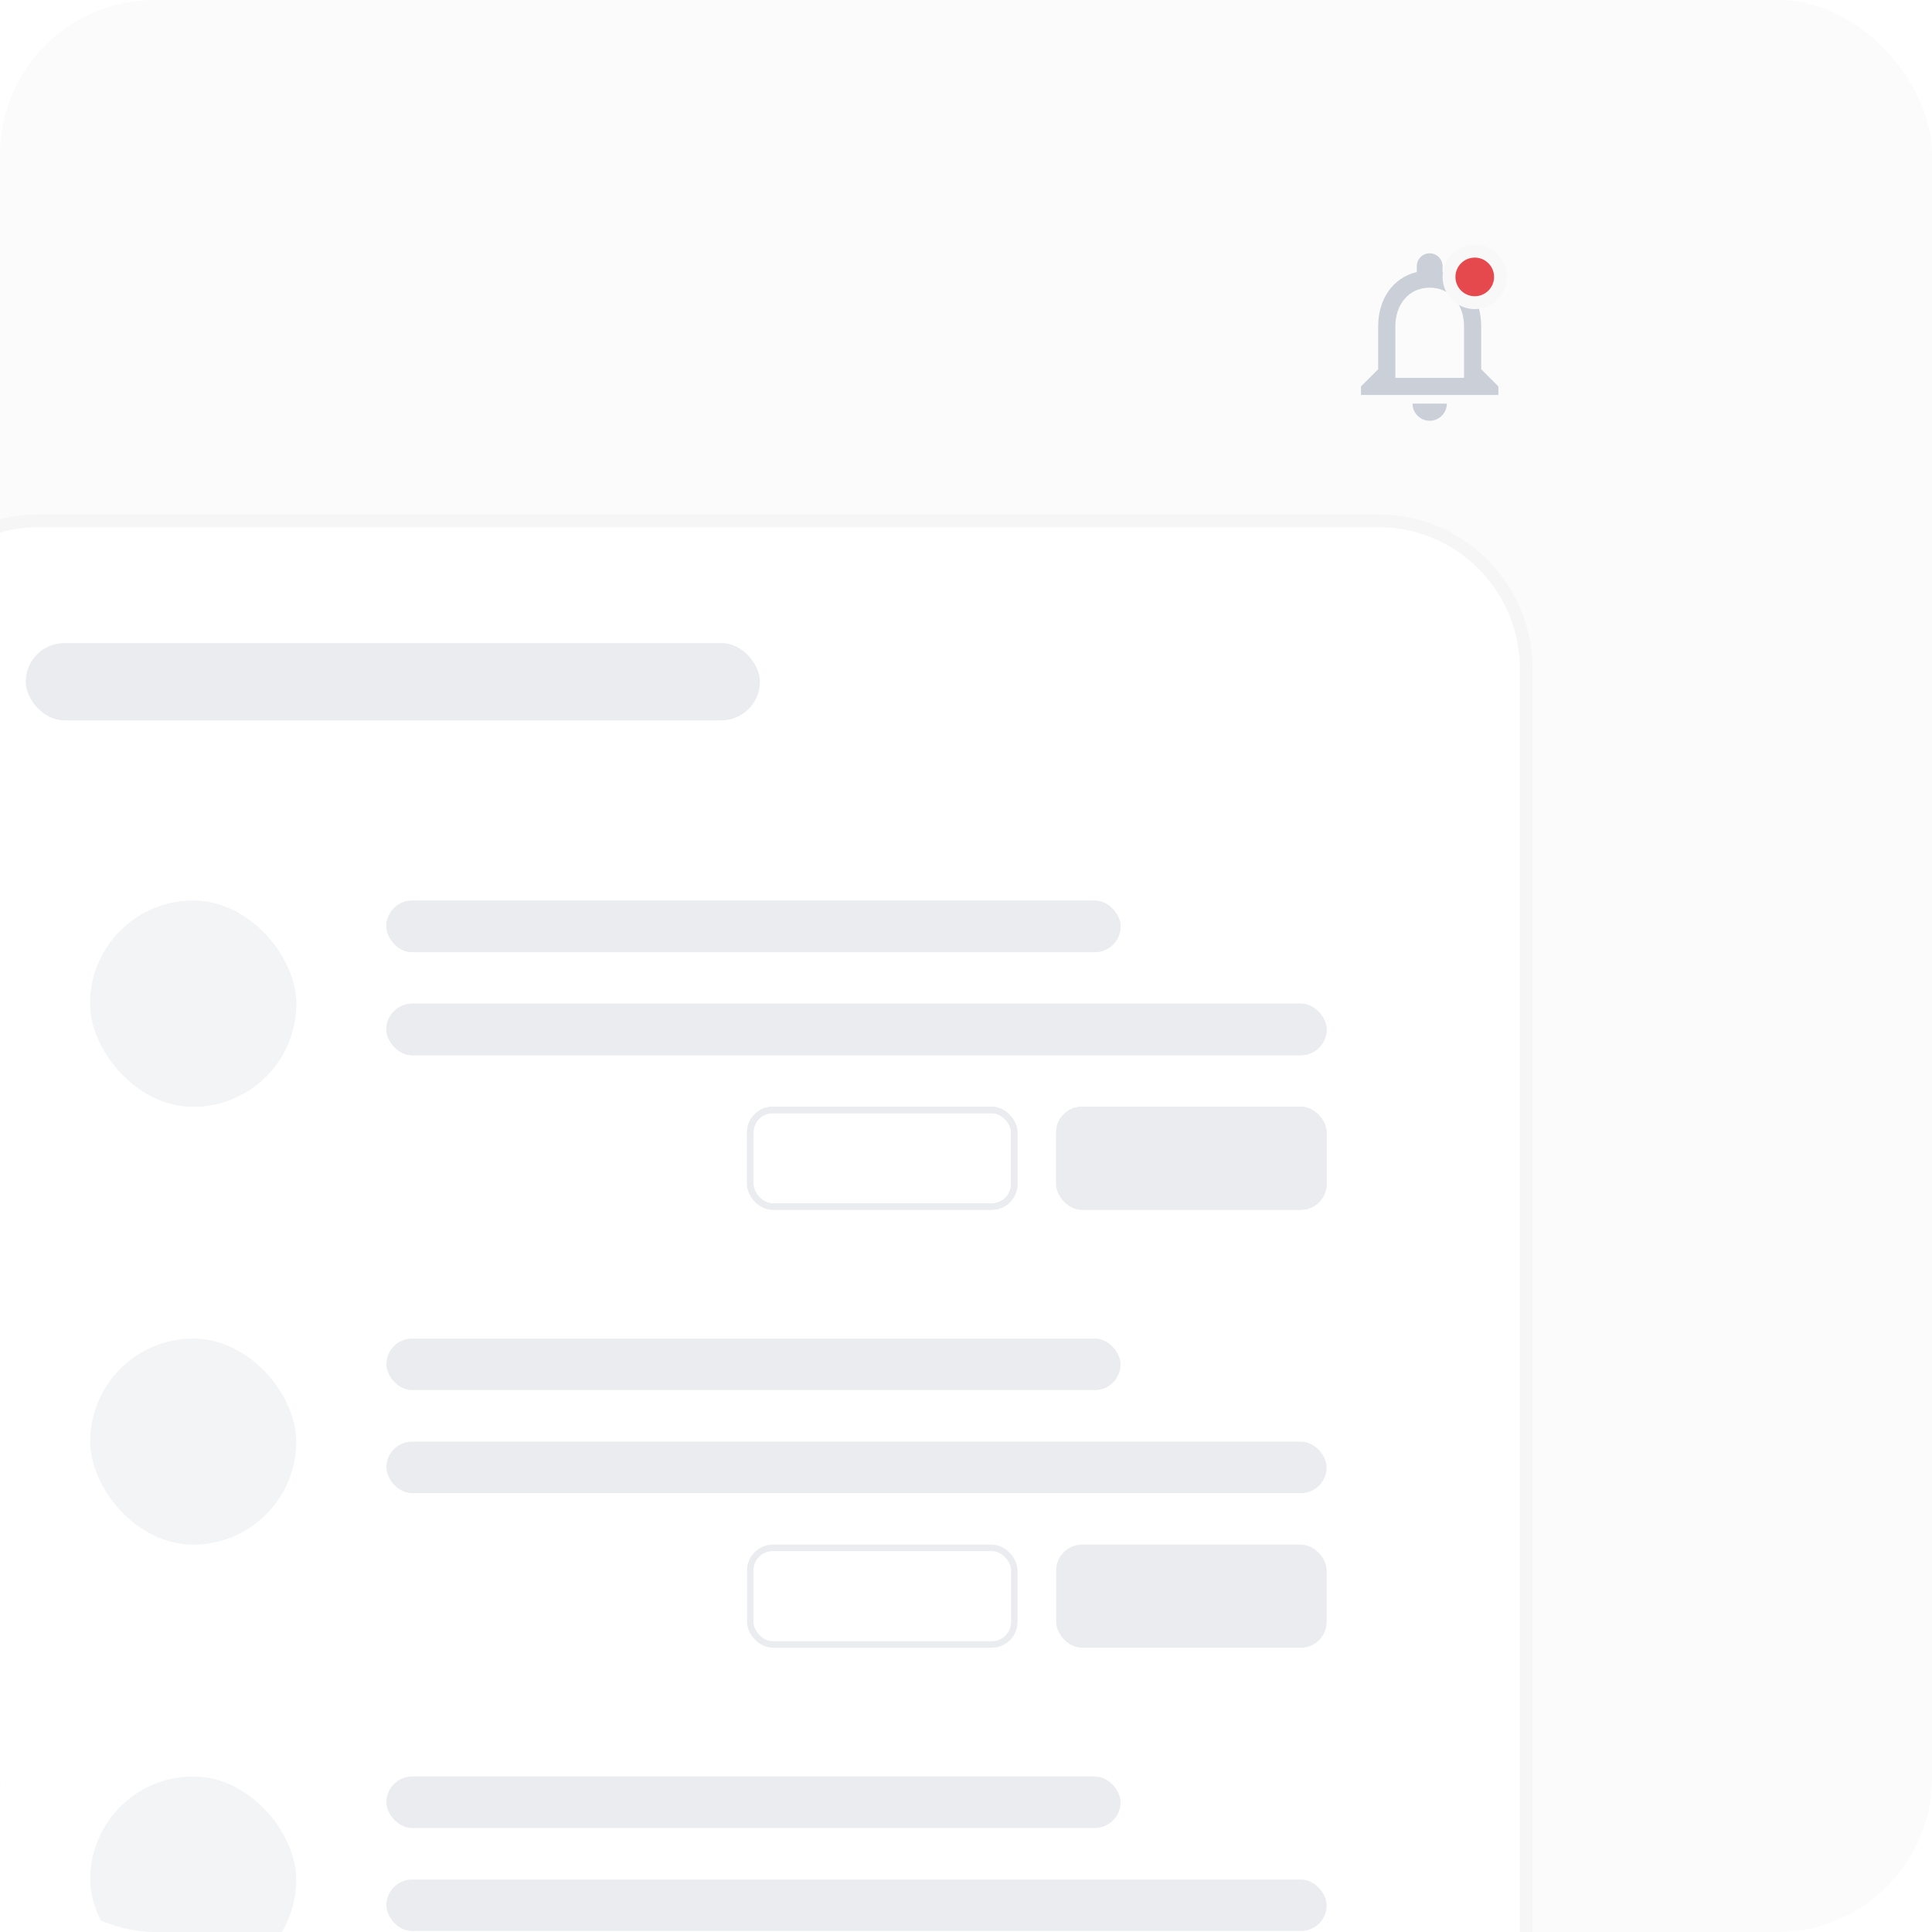 <svg width="150" height="150" viewBox="0 0 150 150" fill="none" xmlns="http://www.w3.org/2000/svg">
<g clip-path="url(#clip0_8347_453183)">
<rect width="150" height="150" rx="12" fill="#FBFBFB"/>
<path d="M111 32.668C111.734 32.668 112.334 32.068 112.334 31.335H109.667C109.667 32.068 110.267 32.668 111 32.668ZM115 28.668V25.335C115 23.288 113.914 21.575 112 21.121V20.668C112 20.115 111.554 19.668 111 19.668C110.447 19.668 110 20.115 110 20.668V21.121C108.094 21.575 107 23.281 107 25.335V28.668L105.667 30.001V30.668H116.334V30.001L115 28.668ZM113.667 29.335H108.334V25.335C108.334 23.681 109.34 22.335 111 22.335C112.66 22.335 113.667 23.681 113.667 25.335V29.335Z" fill="#CACFD8"/>
<circle cx="114.5" cy="21.5" r="2" fill="#E5484D" stroke="#F8F8F8"/>
<g filter="url(#filter0_ddi_8347_453183)">
<path d="M-9 50C-9 43.373 -3.627 38 3 38H107C113.627 38 119 43.373 119 50V234C119 240.627 113.627 246 107 246H3C-3.627 246 -9 240.627 -9 234V50Z" fill="white"/>
<path d="M3 38.5H107C113.351 38.5 118.5 43.649 118.5 50V234C118.5 240.351 113.351 245.5 107 245.5H3C-3.351 245.5 -8.5 240.351 -8.5 234V50C-8.5 43.649 -3.351 38.5 3 38.5Z" stroke="#F6F6F6"/>
<rect x="2" y="48" width="57" height="6" rx="3" fill="#EBECEF"/>
<rect x="30" y="68" width="57" height="4" rx="2" fill="#EBECEF"/>
<rect x="58.25" y="84.25" width="20.5" height="7.5" rx="1.75" stroke="#EBECEF" stroke-width="0.5"/>
<rect x="82" y="84" width="21" height="8" rx="2" fill="#EBECEF"/>
<rect x="30" y="76" width="73" height="4" rx="2" fill="#EBECEF"/>
<rect x="7" y="68" width="16" height="16" rx="8" fill="#F3F4F6"/>
<rect x="30" y="68" width="57" height="4" rx="2" fill="#EBECEF"/>
<rect x="58.25" y="84.25" width="20.5" height="7.5" rx="1.75" stroke="#EBECEF" stroke-width="0.5"/>
<rect x="82" y="84" width="21" height="8" rx="2" fill="#EBECEF"/>
<rect x="30" y="76" width="73" height="4" rx="2" fill="#EBECEF"/>
<rect x="7" y="68" width="16" height="16" rx="8" fill="#F3F4F6"/>
<rect x="30" y="102" width="57" height="4" rx="2" fill="#EBECEF"/>
<rect x="58.25" y="118.25" width="20.5" height="7.5" rx="1.75" stroke="#EBECEF" stroke-width="0.5"/>
<rect x="82" y="118" width="21" height="8" rx="2" fill="#EBECEF"/>
<rect x="30" y="110" width="73" height="4" rx="2" fill="#EBECEF"/>
<rect x="7" y="102" width="16" height="16" rx="8" fill="#F3F4F6"/>
<rect x="30" y="136" width="57" height="4" rx="2" fill="#EBECEF"/>
<rect x="30" y="144" width="73" height="4" rx="2" fill="#EBECEF"/>
<rect x="7" y="136" width="16" height="16" rx="8" fill="#F3F4F6"/>
</g>
</g>
<defs>
<filter id="filter0_ddi_8347_453183" x="-13.233" y="38" width="136.466" height="216.466" filterUnits="userSpaceOnUse" color-interpolation-filters="sRGB">
<feFlood flood-opacity="0" result="BackgroundImageFix"/>
<feColorMatrix in="SourceAlpha" type="matrix" values="0 0 0 0 0 0 0 0 0 0 0 0 0 0 0 0 0 0 127 0" result="hardAlpha"/>
<feOffset dy="1.693"/>
<feGaussianBlur stdDeviation="0.847"/>
<feColorMatrix type="matrix" values="0 0 0 0 0.122 0 0 0 0 0.157 0 0 0 0 0.216 0 0 0 0.02 0"/>
<feBlend mode="normal" in2="BackgroundImageFix" result="effect1_dropShadow_8347_453183"/>
<feColorMatrix in="SourceAlpha" type="matrix" values="0 0 0 0 0 0 0 0 0 0 0 0 0 0 0 0 0 0 127 0" result="hardAlpha"/>
<feOffset dy="4.233"/>
<feGaussianBlur stdDeviation="2.116"/>
<feColorMatrix type="matrix" values="0 0 0 0 0.122 0 0 0 0 0.157 0 0 0 0 0.216 0 0 0 0.02 0"/>
<feBlend mode="normal" in2="effect1_dropShadow_8347_453183" result="effect2_dropShadow_8347_453183"/>
<feBlend mode="normal" in="SourceGraphic" in2="effect2_dropShadow_8347_453183" result="shape"/>
<feColorMatrix in="SourceAlpha" type="matrix" values="0 0 0 0 0 0 0 0 0 0 0 0 0 0 0 0 0 0 127 0" result="hardAlpha"/>
<feOffset dy="-4"/>
<feComposite in2="hardAlpha" operator="arithmetic" k2="-1" k3="1"/>
<feColorMatrix type="matrix" values="0 0 0 0 0.97 0 0 0 0 0.97 0 0 0 0 0.97 0 0 0 1 0"/>
<feBlend mode="normal" in2="shape" result="effect3_innerShadow_8347_453183"/>
</filter>
<clipPath id="clip0_8347_453183">
<rect width="150" height="150" rx="12" fill="white"/>
</clipPath>
</defs>
</svg>
